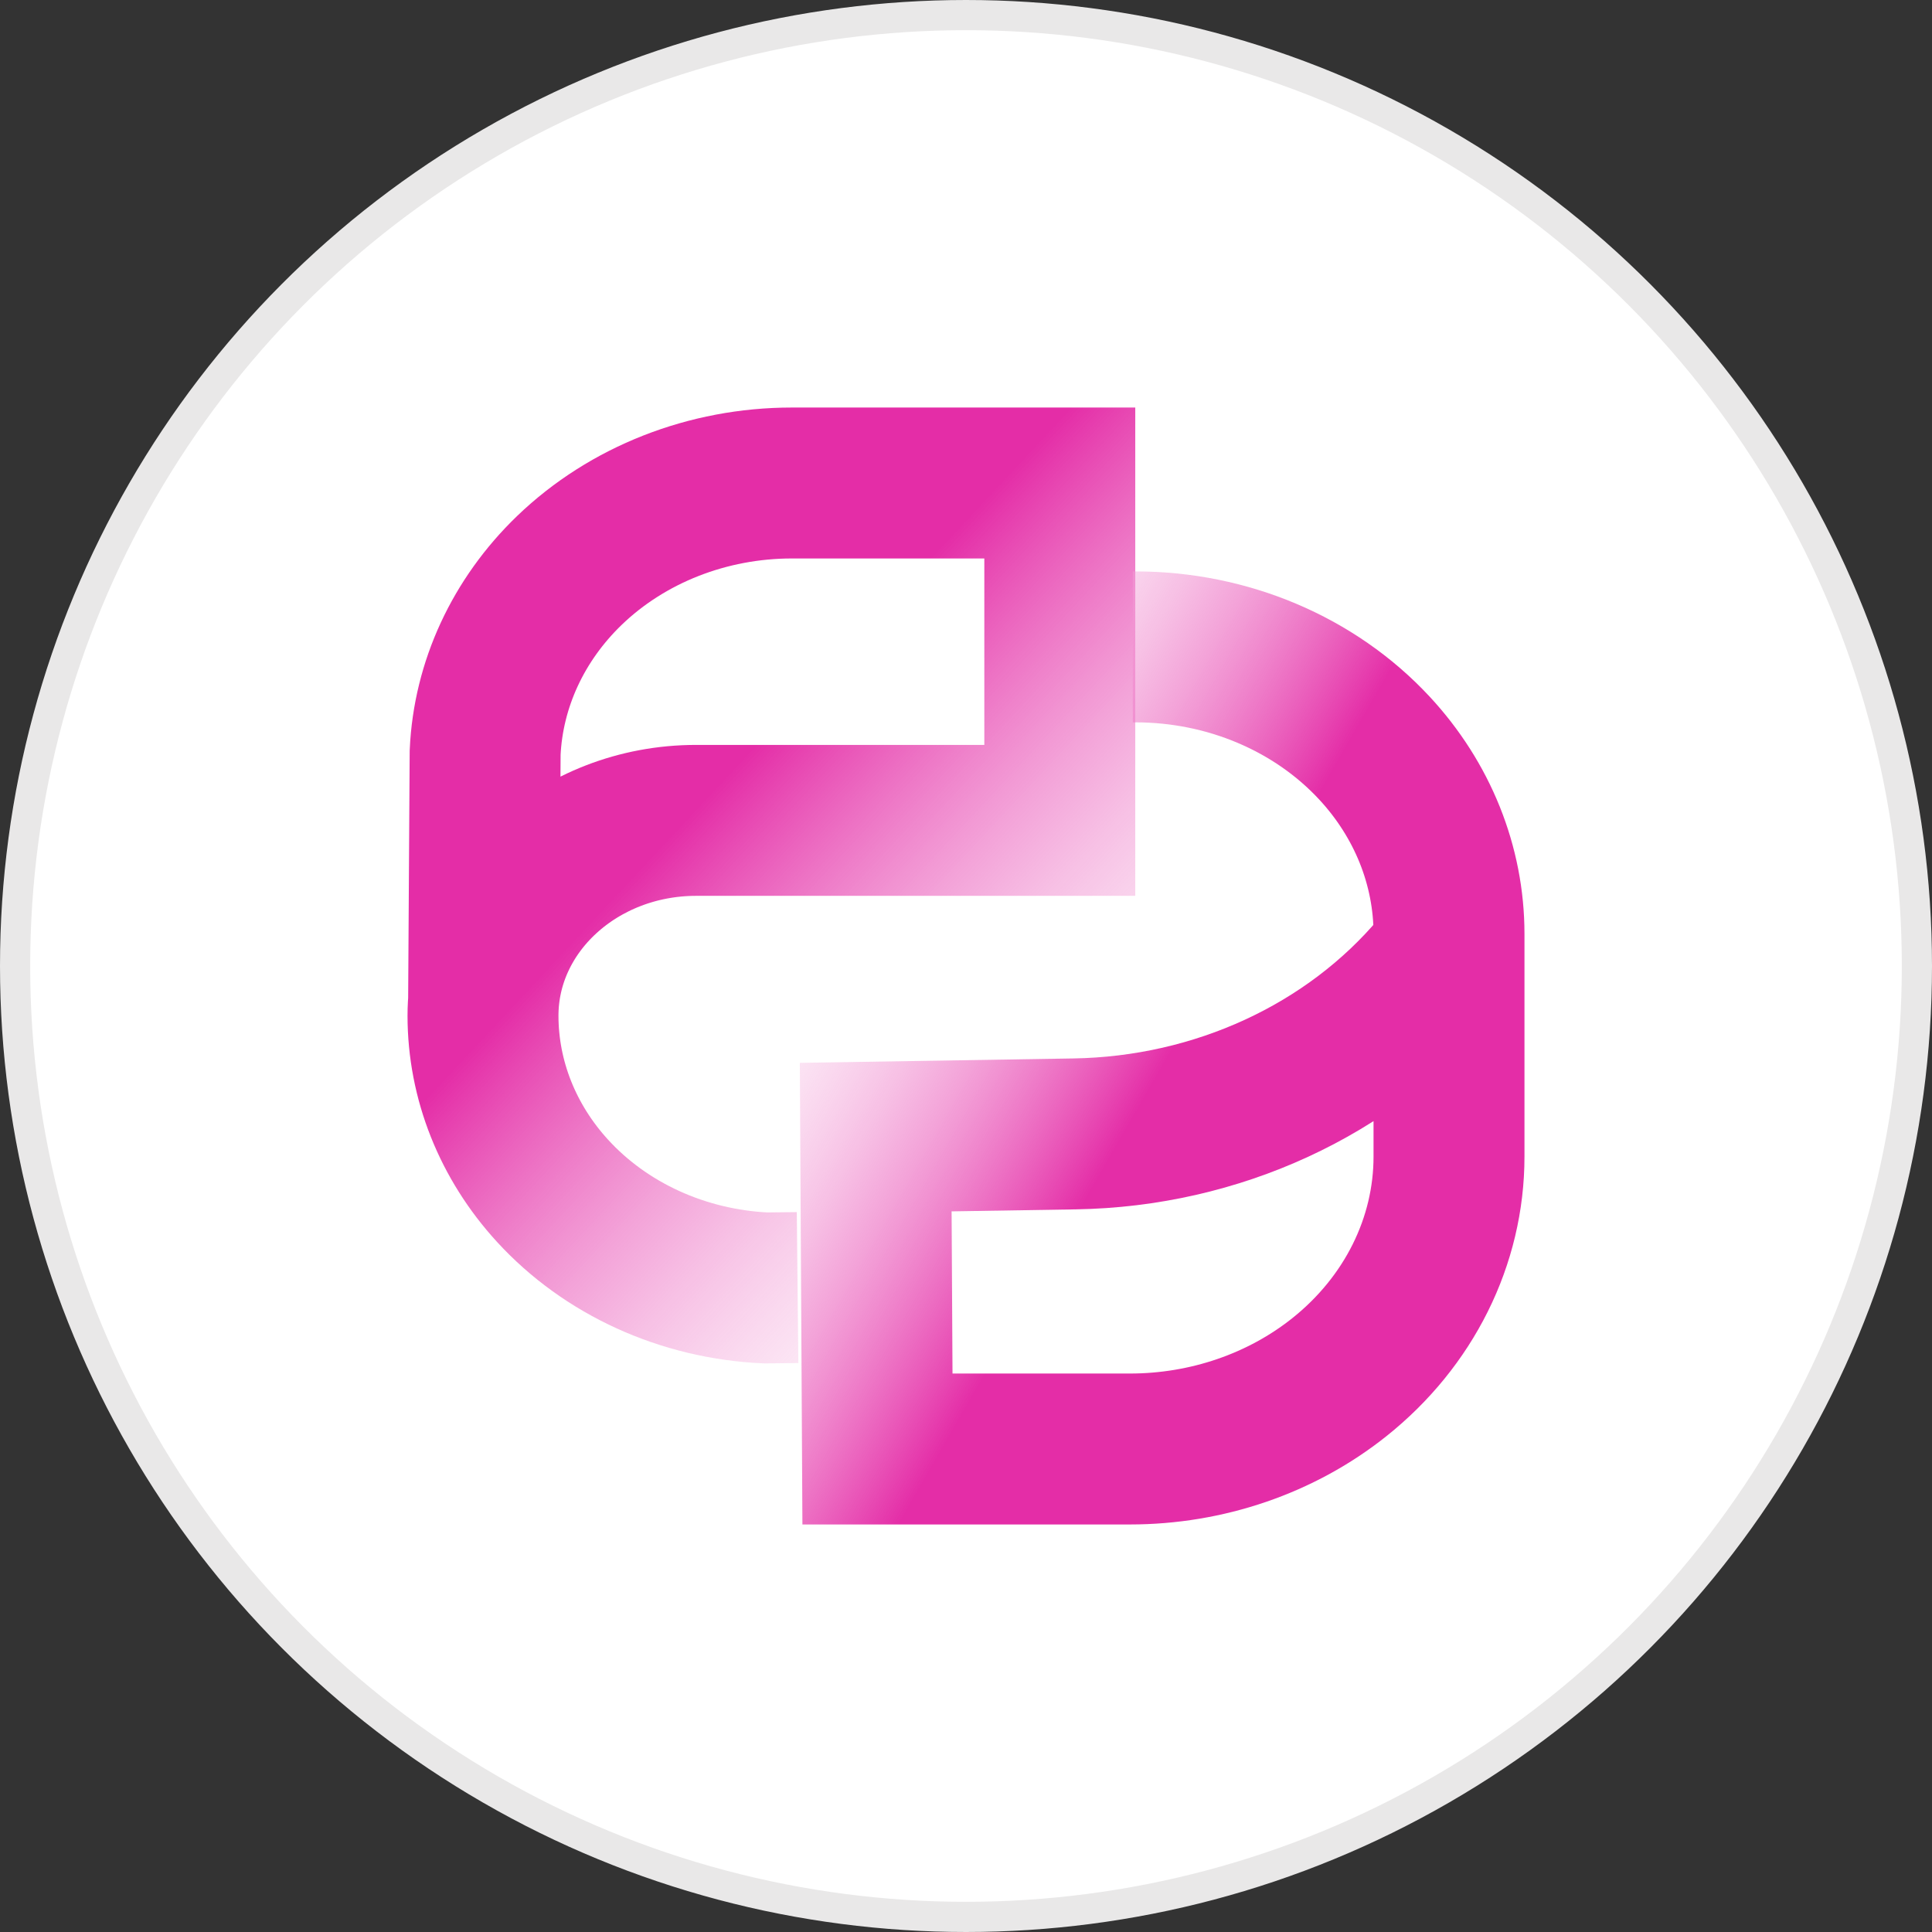 <svg width="64" height="64" viewBox="0 0 64 64" fill="none" xmlns="http://www.w3.org/2000/svg">
<rect x="0" y="0" width="64" height="64" fill="#333333" stroke="none"/>
<circle cx="32" cy="32" r="31.5" transform="matrix(-1 0 0 1 64 0)" fill="white" stroke="#E9E8E8"/>
<path d="M26.421 42.653L25.359 42.664C22.62 42.537 20.063 41.37 18.303 39.446C16.815 37.82 16 35.768 16 33.646C16 30.074 19.162 27.176 23.063 27.176H35.107V16H26.232C23.447 16 20.784 17.047 18.864 18.894C17.166 20.53 16.174 22.673 16.071 24.928L16.02 33.183" stroke="url(#paint0_linear_30_102)" stroke-width="5" stroke-miterlimit="10"/>
<path d="M37.525 21.429H37.62C40.663 21.429 43.552 22.653 45.525 24.776C47.123 26.495 48 28.68 48 30.936V38.315C48 41.118 46.675 43.783 44.365 45.623C42.441 47.156 39.978 48 37.429 48H29.067L29.009 37.668L35.594 37.562C40.308 37.487 44.725 35.45 47.599 32.026" stroke="url(#paint1_linear_30_102)" stroke-width="5" stroke-miterlimit="10"/>
<defs>
<linearGradient id="paint0_linear_30_102" x1="14.732" y1="22.117" x2="38.426" y2="44.228" gradientUnits="userSpaceOnUse">
<stop offset="0.286" stop-color="#E42DA7"/>
<stop offset="1" stop-color="white" stop-opacity="0"/>
</linearGradient>
<linearGradient id="paint1_linear_30_102" x1="49.897" y1="37.68" x2="26.04" y2="23.949" gradientUnits="userSpaceOnUse">
<stop offset="0.401" stop-color="#E42DA7"/>
<stop offset="1" stop-color="white" stop-opacity="0"/>
</linearGradient>
</defs>
</svg>
